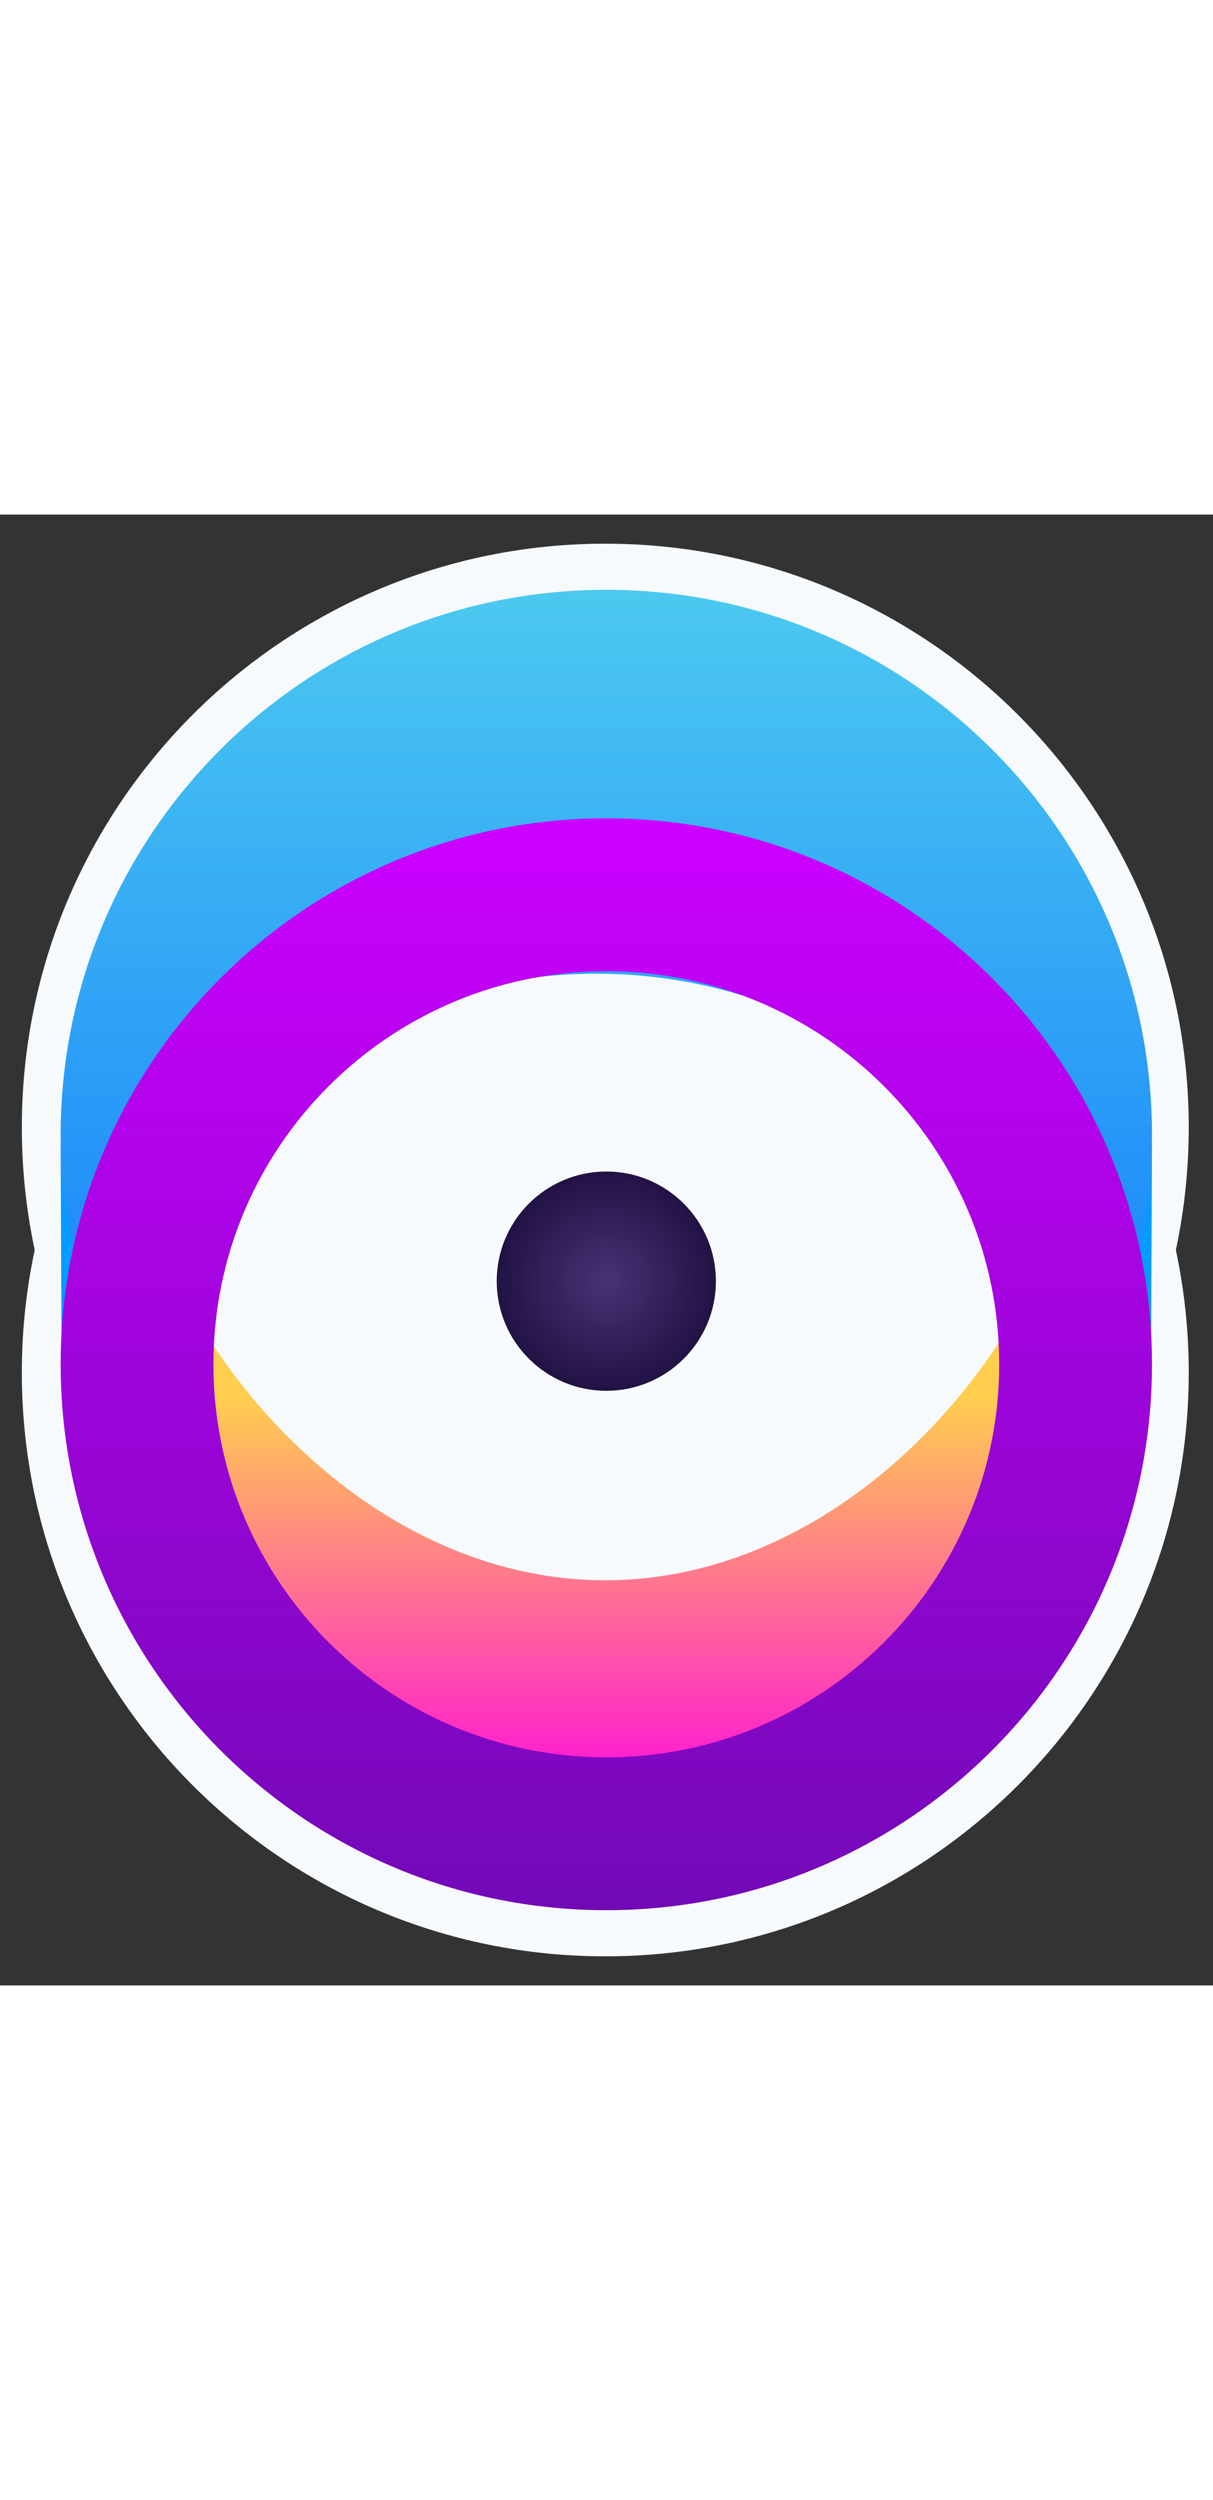 <svg width="100" height="206" viewBox="0 0 500 606" fill="none" xmlns="http://www.w3.org/2000/svg">
<rect x="0" y="0" width="500" height="606" fill="#333333" stroke="none"/>
<path fill-rule="evenodd" clip-rule="evenodd" d="M461.422 366.306C479.655 332.425 490 293.671 490 252.5C490 119.676 382.324 12 249.5 12C116.676 12 9 119.676 9 252.5C9 288.647 16.975 322.933 31.261 353.691C52.571 255.146 140.249 181.312 245.171 181.312C354.524 181.312 445.146 261.514 461.422 366.306Z" fill="#F7FAFC"/>
<path fill-rule="evenodd" clip-rule="evenodd" d="M249.5 526.67C345.133 526.67 422.66 449.143 422.66 353.51C422.66 257.877 345.133 180.35 249.5 180.35C153.867 180.35 76.34 257.877 76.34 353.51C76.34 449.143 153.867 526.67 249.5 526.67ZM249.5 594.01C382.324 594.01 490 486.334 490 353.51C490 220.686 382.324 113.01 249.5 113.01C116.676 113.01 9 220.686 9 353.51C9 486.334 116.676 594.01 249.5 594.01Z" fill="#F7FAFC"/>
<circle cx="249" cy="361" r="192" fill="#F7FAFC"/>
<path d="M25 259.252L25.448 361.014H55.434V268.666L25 259.252Z" fill="url(#paint0_linear)"/>
<path d="M474.846 259.252L474.399 361.014H444.413V268.666L474.846 259.252Z" fill="url(#paint1_linear)"/>
<path fill-rule="evenodd" clip-rule="evenodd" d="M440.946 280.175C415.389 361.834 339.318 439.079 249.448 439.079C159.577 439.079 83.506 361.834 57.949 280.175C51.989 299.218 48.776 319.48 48.776 340.495C48.776 451.625 138.62 541.713 249.448 541.713C360.276 541.713 450.119 451.625 450.119 340.495C450.119 319.48 446.906 299.218 440.946 280.175Z" fill="url(#paint2_linear)"/>
<path d="M249.923 361.014C274.872 361.014 295.098 340.788 295.098 315.839C295.098 290.89 274.872 270.664 249.923 270.664C224.974 270.664 204.748 290.89 204.748 315.839C204.748 340.788 224.974 361.014 249.923 361.014Z" fill="url(#paint3_radial)"/>
<path fill-rule="evenodd" clip-rule="evenodd" d="M448.119 361.965C465.171 330.316 474.846 294.115 474.846 255.657C474.846 131.582 374.145 31 249.923 31C125.702 31 25 131.582 25 255.657C25 289.423 32.458 321.45 45.819 350.181C65.749 258.129 147.748 189.158 245.874 189.158C348.145 189.158 432.897 264.077 448.119 361.965Z" fill="url(#paint4_linear)"/>
<path fill-rule="evenodd" clip-rule="evenodd" d="M249.923 512.021C339.362 512.021 411.868 439.516 411.868 350.077C411.868 260.638 339.362 188.132 249.923 188.132C160.484 188.132 87.978 260.638 87.978 350.077C87.978 439.516 160.484 512.021 249.923 512.021ZM249.923 575C374.145 575 474.846 474.298 474.846 350.077C474.846 225.855 374.145 125.154 249.923 125.154C125.702 125.154 25 225.855 25 350.077C25 474.298 125.702 575 249.923 575Z" fill="url(#paint5_linear)"/>
<defs>
<linearGradient id="paint0_linear" x1="40.441" y1="239.975" x2="40.441" y2="361.014" gradientUnits="userSpaceOnUse">
<stop stop-color="#019EFF"/>
<stop offset="1" stop-color="#019AFF"/>
</linearGradient>
<linearGradient id="paint1_linear" x1="459.406" y1="239.975" x2="459.406" y2="361.014" gradientUnits="userSpaceOnUse">
<stop stop-color="#019EFF"/>
<stop offset="1" stop-color="#019AFF"/>
</linearGradient>
<linearGradient id="paint2_linear" x1="249.448" y1="263.069" x2="249.448" y2="541.713" gradientUnits="userSpaceOnUse">
<stop offset="0.359" stop-color="#FFCE4F"/>
<stop offset="1" stop-color="#FF00E5"/>
</linearGradient>
<radialGradient id="paint3_radial" cx="0" cy="0" r="1" gradientUnits="userSpaceOnUse" gradientTransform="translate(249.923 315.839) rotate(90) scale(45.175)">
<stop stop-color="#483375"/>
<stop offset="1" stop-color="#221244"/>
</radialGradient>
<linearGradient id="paint4_linear" x1="249.923" y1="31" x2="249.923" y2="480.313" gradientUnits="userSpaceOnUse">
<stop stop-color="#4CC9F0"/>
<stop offset="1" stop-color="#0066FF"/>
</linearGradient>
<linearGradient id="paint5_linear" x1="249.923" y1="125.154" x2="249.923" y2="575" gradientUnits="userSpaceOnUse">
<stop stop-color="#CC00FF"/>
<stop offset="1" stop-color="#7209B7"/>
</linearGradient>
</defs>
</svg>
